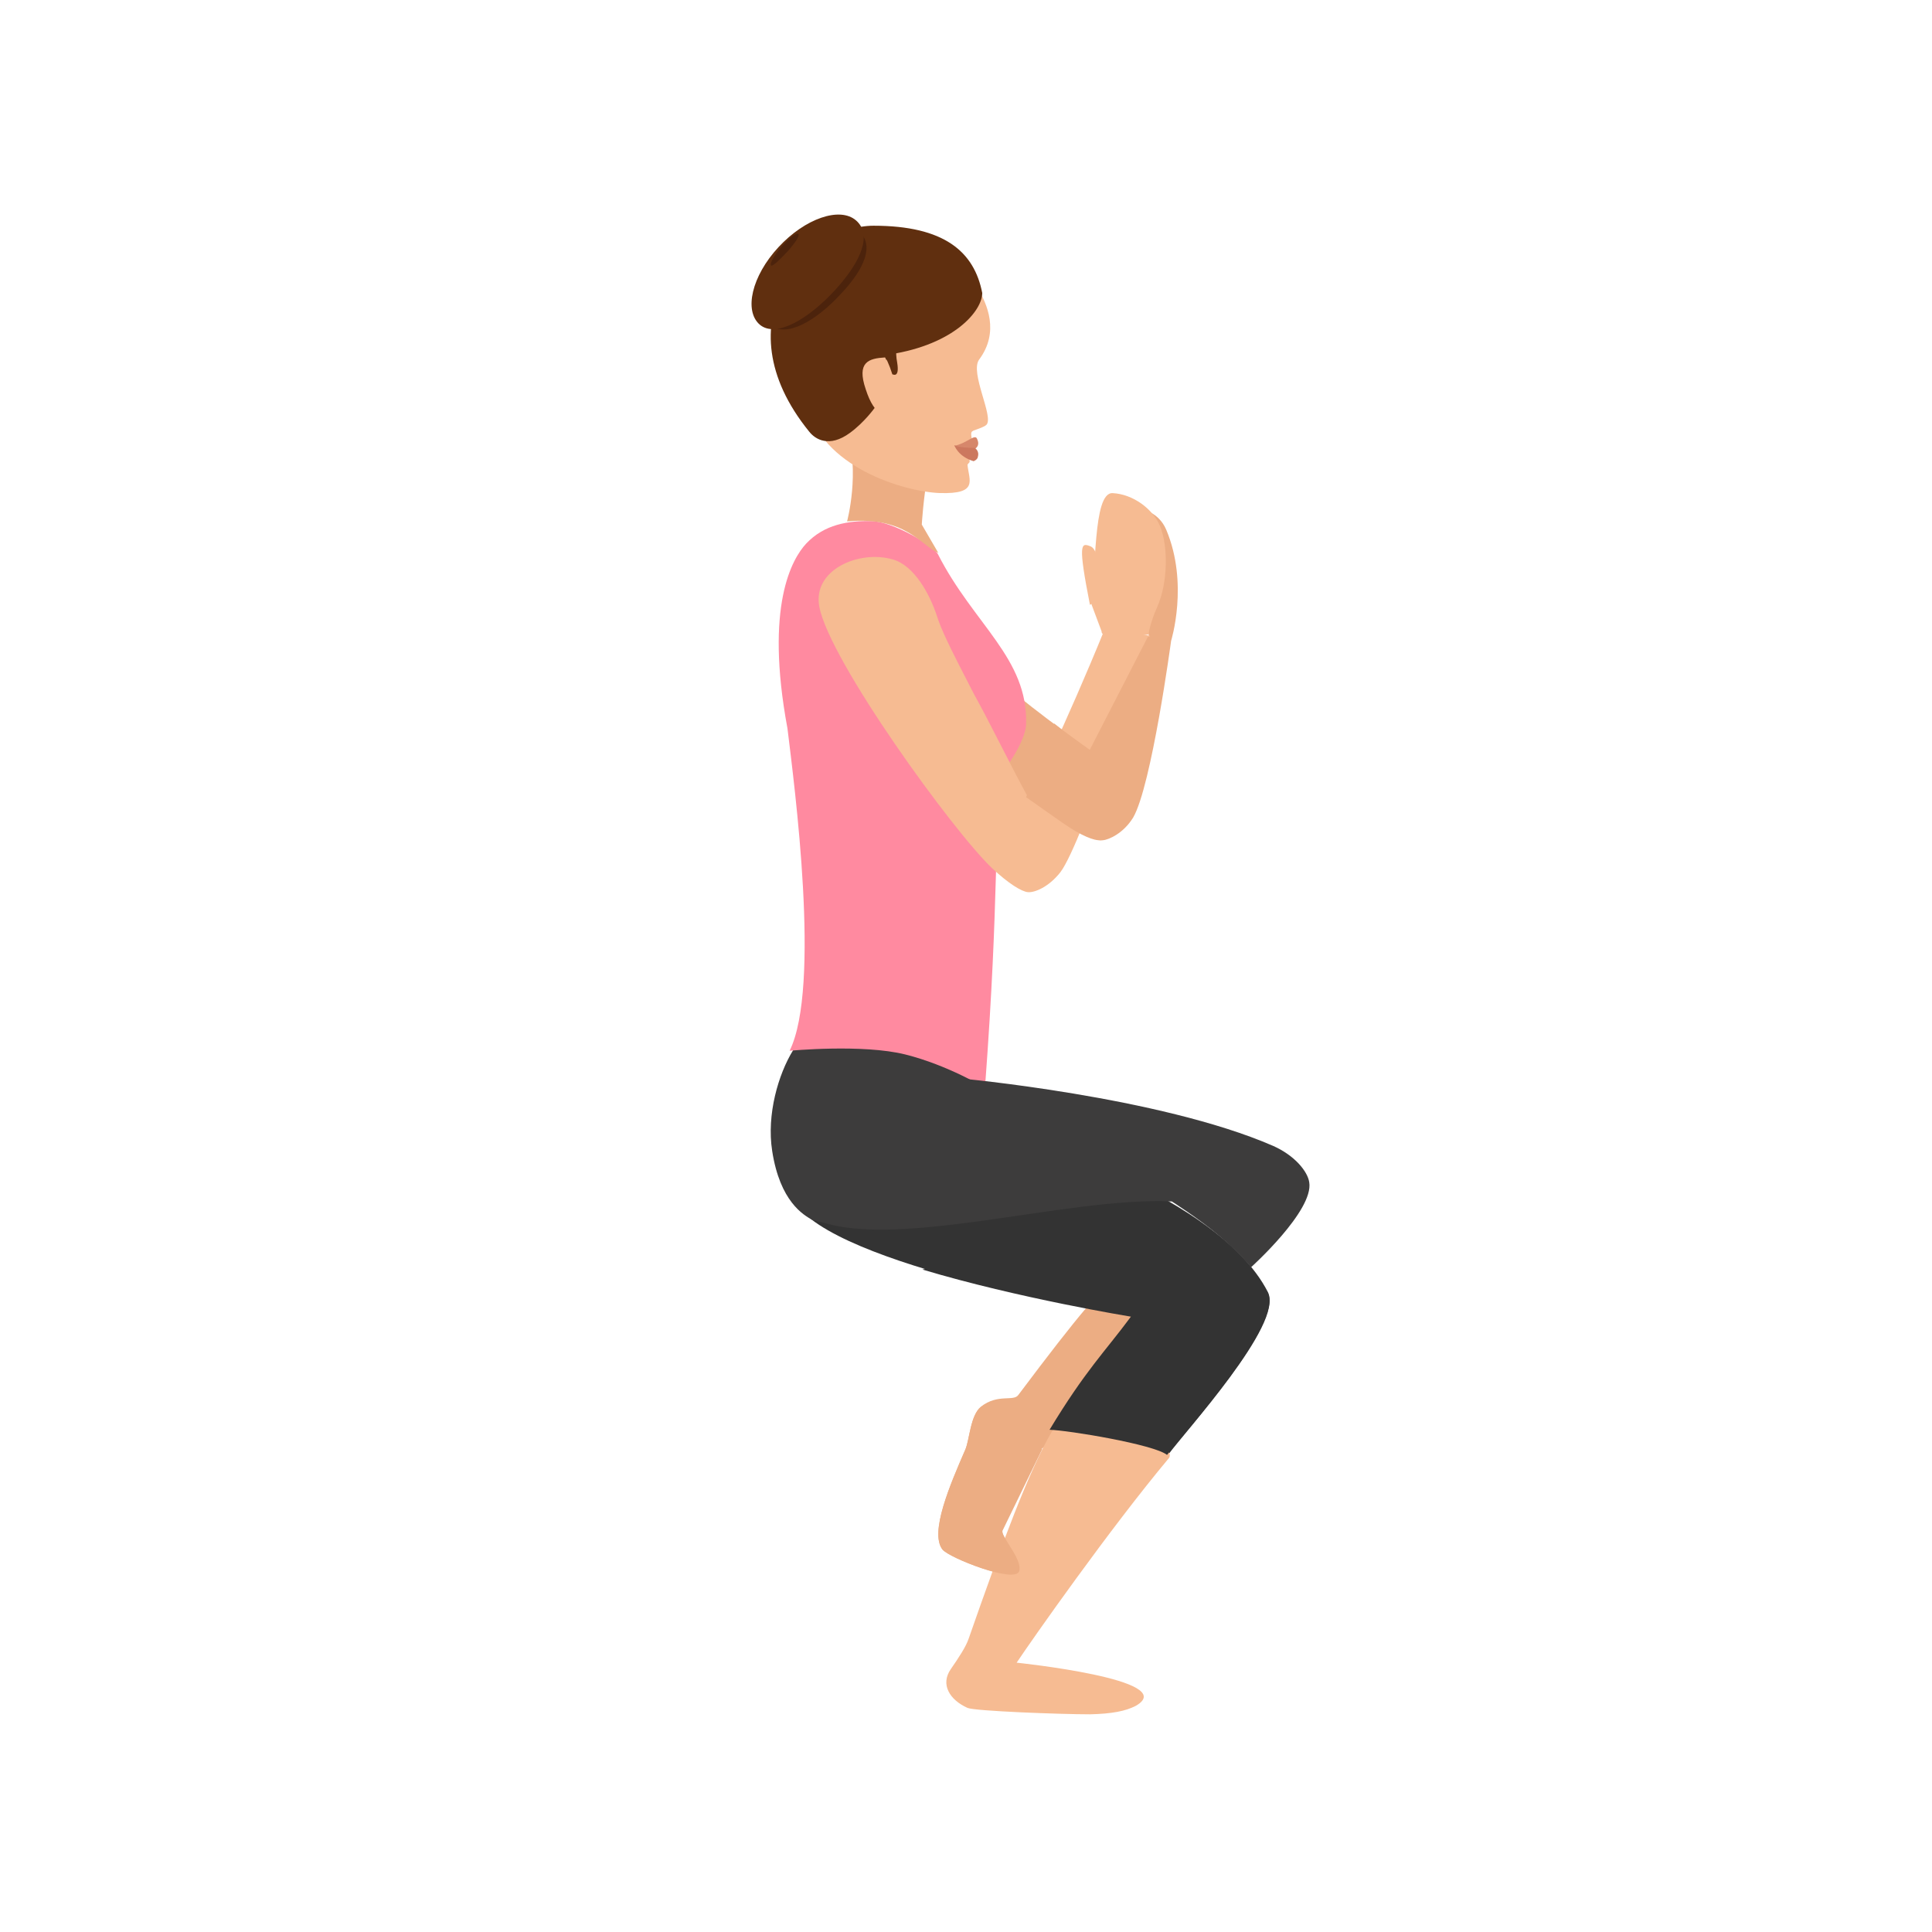 <svg width="497" height="497" viewBox="0 0 497 497" fill="none" xmlns="http://www.w3.org/2000/svg">
<path d="M242.429 398.564C239.127 394.181 244.355 381.992 248.344 372.815C249.445 370.213 249.72 363.913 252.333 361.858C256.735 358.434 260.725 360.626 261.963 358.845C277.92 337.616 282.872 331.864 291.263 324.194C301.305 314.88 322.077 336.931 317.812 339.534C298.004 352.134 273.655 368.159 268.015 372.678C268.015 372.678 263.751 381.17 257.836 393.634C257.148 395.003 263.201 401.03 262.1 404.18C261.275 407.467 244.217 400.756 242.429 398.564Z" fill="#ECAD83"/>
<path d="M291.21 338.506C284.44 347.718 279.603 352.324 270.346 367.767C275.182 367.903 297.152 371.56 300.468 374.27C304.613 368.58 330.176 340.402 326.169 332.409C312.351 305.315 252.935 289.601 252.935 289.601C252.521 283.911 191.723 294.342 205.403 310.599C219.082 326.991 291.21 338.506 291.21 338.506Z" fill="#333333"/>
<path d="M280.403 441C272.91 441 250.844 440.179 248.902 439.357C244.322 437.303 241.824 433.332 244.6 429.36C246.681 426.348 248.485 423.609 249.179 421.555C257.922 396.495 264.722 378.419 270.412 368.56C277.212 356.646 303.856 371.435 300.665 375.133C285.538 393.209 265.555 421.692 261.53 427.717C261.53 427.717 303.856 432.099 292.199 438.809C289.563 440.179 286.093 440.863 280.403 441Z" fill="#F6BB92"/>
<path d="M268.077 372.843C268.077 372.843 260.121 360.307 259.984 359.898C258.063 360.034 255.32 359.762 252.302 362.078C249.559 364.122 249.422 370.39 248.324 372.979C244.346 382.109 239.134 394.237 242.426 398.597C244.072 400.777 261.218 407.454 262.178 404.184C263.139 401.05 257.24 395.19 257.926 393.691C263.962 381.291 268.077 372.843 268.077 372.843Z" fill="#ECAD83"/>
<path d="M239.872 246.966C221.666 251.256 210.154 260.111 203.996 270.212C200.248 276.3 197.169 286.678 198.642 296.087C200.65 309.093 206.674 312.552 208.949 313.798C213.233 316.288 254.731 312.967 254.731 312.967C253.66 304.804 253.794 285.709 253.124 279.206C252.321 271.457 239.872 246.966 239.872 246.966Z" fill="#3D3C3C"/>
<path d="M293.594 130.96C293.594 130.96 298.056 131.64 300.009 136.268C305.866 150.15 301.264 164.849 301.264 164.849C301.264 164.849 296.243 202.142 291.502 210.308C288.992 214.391 285.226 216.024 283.693 216.16C282.019 216.296 278.672 215.071 274.07 211.805C262.914 204.047 211.595 168.116 206.993 154.914C203.925 145.931 215.221 139.262 224.007 140.487C229.864 141.304 234.744 147.973 237.394 153.145C239.067 156.275 243.251 162.672 251.339 170.021C259.009 177.235 271.56 186.762 280.903 193.295L295.685 164.713L292.199 139.671L293.594 130.96Z" fill="#ECAD83"/>
<path d="M263.955 186.318C264.504 169.355 250.498 160.667 241.298 142.601C240.2 140.394 229.764 134.188 224.272 134.05C218.23 133.912 212.051 134.878 207.382 139.843C203.812 143.704 196.672 155.702 202.577 187.421C204.362 202.177 211.227 253.893 203.126 270.304C203.126 270.304 221.937 268.511 232.922 271.269C243.907 274.027 253.382 279.82 253.382 279.82C257.226 228.38 255.441 215.554 257.913 198.592C257.913 198.729 263.817 191.007 263.955 186.318Z" fill="#FF8AA0"/>
<path d="M295.796 163.542C295.796 163.542 278.596 216.784 272.77 224.39C269.719 228.262 266.112 229.645 264.448 229.507C262.783 229.369 259.454 227.294 255.293 223.422C245.306 214.018 213.402 170.042 210.767 156.075C208.964 146.533 221.031 141.416 229.631 143.905C235.18 145.426 239.202 152.894 241.006 158.426C242.115 161.883 243.919 165.755 250.438 178.339C254.599 185.807 260.148 197.285 264.725 205.583C264.725 205.583 274.157 186.499 284.283 161.606L295.796 163.542Z" fill="#F6BB92"/>
<path d="M301.453 309.075C301.453 309.075 308.191 313.345 313.279 317.615C319.33 322.712 321.805 326.018 321.805 326.018C321.805 326.018 338.032 311.417 336.794 304.116C336.381 301.36 333.081 297.228 327.443 294.748C298.29 282.075 246.722 277.391 246.722 277.391C244.659 273.396 207.118 288.549 201.618 302.049C199.967 306.044 206.293 312.105 208.493 313.207C227.745 322.575 274.225 307.697 301.453 309.075Z" fill="#3D3C3C"/>
<path d="M326.14 332.642C322.675 325.907 316.436 319.979 308.811 314.725C308.257 314.86 260.291 320.922 237.278 326.58C261.954 333.99 290.928 338.705 290.928 338.705C284.135 347.865 279.283 352.446 269.995 367.803C274.847 367.938 296.889 371.575 300.216 374.27C304.653 368.612 330.299 340.456 326.14 332.642Z" fill="#333333"/>
<path d="M237.129 134.949C237.129 134.949 237.403 129.025 239.051 118.968L217.772 110.426C221.341 121.448 217.909 134.123 217.909 134.123C233.01 132.745 236.854 140.322 241.384 142.251L237.129 134.949Z" fill="#ECAD83"/>
<path d="M251.878 92.502C257.182 85.384 253.918 78.126 251.47 74.079C244.126 61.378 235.967 60.122 225.495 60.122C211.624 60.122 206.456 97.527 207.68 103.808C210.808 120.137 232.839 126.558 241.814 126.837C251.742 127.116 249.294 123.627 248.886 119.579C248.886 119.44 249.43 118.881 249.43 118.881C249.43 117.486 249.294 115.532 250.246 113.717C250.246 113.717 249.838 112.461 249.838 111.763C249.838 111.344 249.838 111.065 250.382 110.786C251.878 110.228 253.238 109.809 253.782 109.251C255.686 107.157 249.43 95.852 251.878 92.502Z" fill="#F6BB92"/>
<path d="M245.491 114.67C245.491 114.67 246.402 115.381 250.696 115.559C251.217 115.203 252.128 114.492 251.347 112.892C250.826 111.469 248.614 114.136 245.491 114.67Z" fill="#D6876B"/>
<path d="M245.491 114.532C245.491 114.532 246.429 117.441 250.451 118.639C250.988 118.468 251.524 117.954 251.524 117.612C252.06 115.901 250.719 115.217 250.719 115.217C246.429 115.217 245.491 114.532 245.491 114.532Z" fill="#CC785E"/>
<path d="M224.719 58.066C207.64 58.066 184.915 82.457 208.191 111.071C209.706 112.979 213.287 115.295 218.659 111.344C222.377 108.619 224.994 104.94 224.994 104.94C225.683 103.85 226.509 102.623 227.336 101.261C228.3 99.762 227.198 91.45 228.851 91.177C245.653 88.589 252.678 79.868 252.678 75.371C250.612 64.743 242.899 58.066 224.719 58.066Z" fill="#602F0F"/>
<path d="M222.716 100.174C225.01 107.245 227.94 107.63 232.145 107.245L229.851 96.318L227.685 91.947C223.481 92.204 220.295 93.104 222.716 100.174Z" fill="#F6BB92"/>
<path d="M198.294 83.62C194.314 80.237 196.235 72.115 202.412 65.482C208.589 58.85 216.962 56.143 220.943 59.527C224.923 62.911 222.59 69.002 216.276 75.634C210.099 82.402 202.275 87.004 198.294 83.62Z" fill="#4C230C"/>
<path d="M230.798 93.285C230.523 91.909 230.523 90.672 230.523 89.709C230.523 88.196 230.798 87.371 230.798 87.371L225.846 89.159C225.846 89.846 225.846 90.672 225.846 91.359C225.846 91.359 226.396 91.222 227.359 90.947H227.222C227.909 92.047 228.735 93.698 229.56 96.311C229.56 96.173 231.485 97.549 230.798 93.285Z" fill="#602F0F"/>
<path d="M195.449 83.519C191.322 79.942 193.386 71.002 200.263 63.575C207.14 56.148 216.08 53.122 220.206 56.698C224.332 60.274 221.719 67.014 214.979 74.441C208.24 81.868 199.712 87.095 195.449 83.519Z" fill="#602F0F"/>
<path d="M198.34 68.282C197.956 67.87 199.107 65.676 201.025 63.481C202.943 61.287 204.862 59.778 205.373 60.189C205.757 60.601 204.734 62.247 202.688 64.578C200.769 66.636 198.723 68.693 198.34 68.282Z" fill="#4C230C"/>
<path d="M283.378 162.412C283.094 164.981 295.45 163.224 295.45 163.224C295.45 163.224 295.734 160.519 297.722 156.058C300.42 149.974 300.562 140.645 298.432 135.372C296.586 130.91 291.473 127.124 286.219 126.854C280.964 126.584 282.242 148.081 280.396 154.435L283.378 162.412Z" fill="#F6BB92"/>
<path d="M295.288 163.81L280.335 192.892C277.514 190.815 274.269 188.599 271.166 186.106C268.627 192.2 263.972 205.079 263.972 205.079C268.063 207.987 271.448 210.341 273.423 211.726C278.219 215.05 281.464 216.296 283.156 216.158C284.849 216.019 288.658 214.496 291.056 210.203C295.852 202.171 300.648 166.164 300.93 164.087C298.955 164.087 295.288 163.81 295.288 163.81Z" fill="#ECAD83"/>
<path d="M282.362 148.622C282.362 148.622 283.09 141.356 280.385 140.484C278.096 139.612 277.264 139.758 280.385 155.597C280.489 155.452 282.049 155.452 282.362 148.622Z" fill="#F6BB92"/>
</svg>
